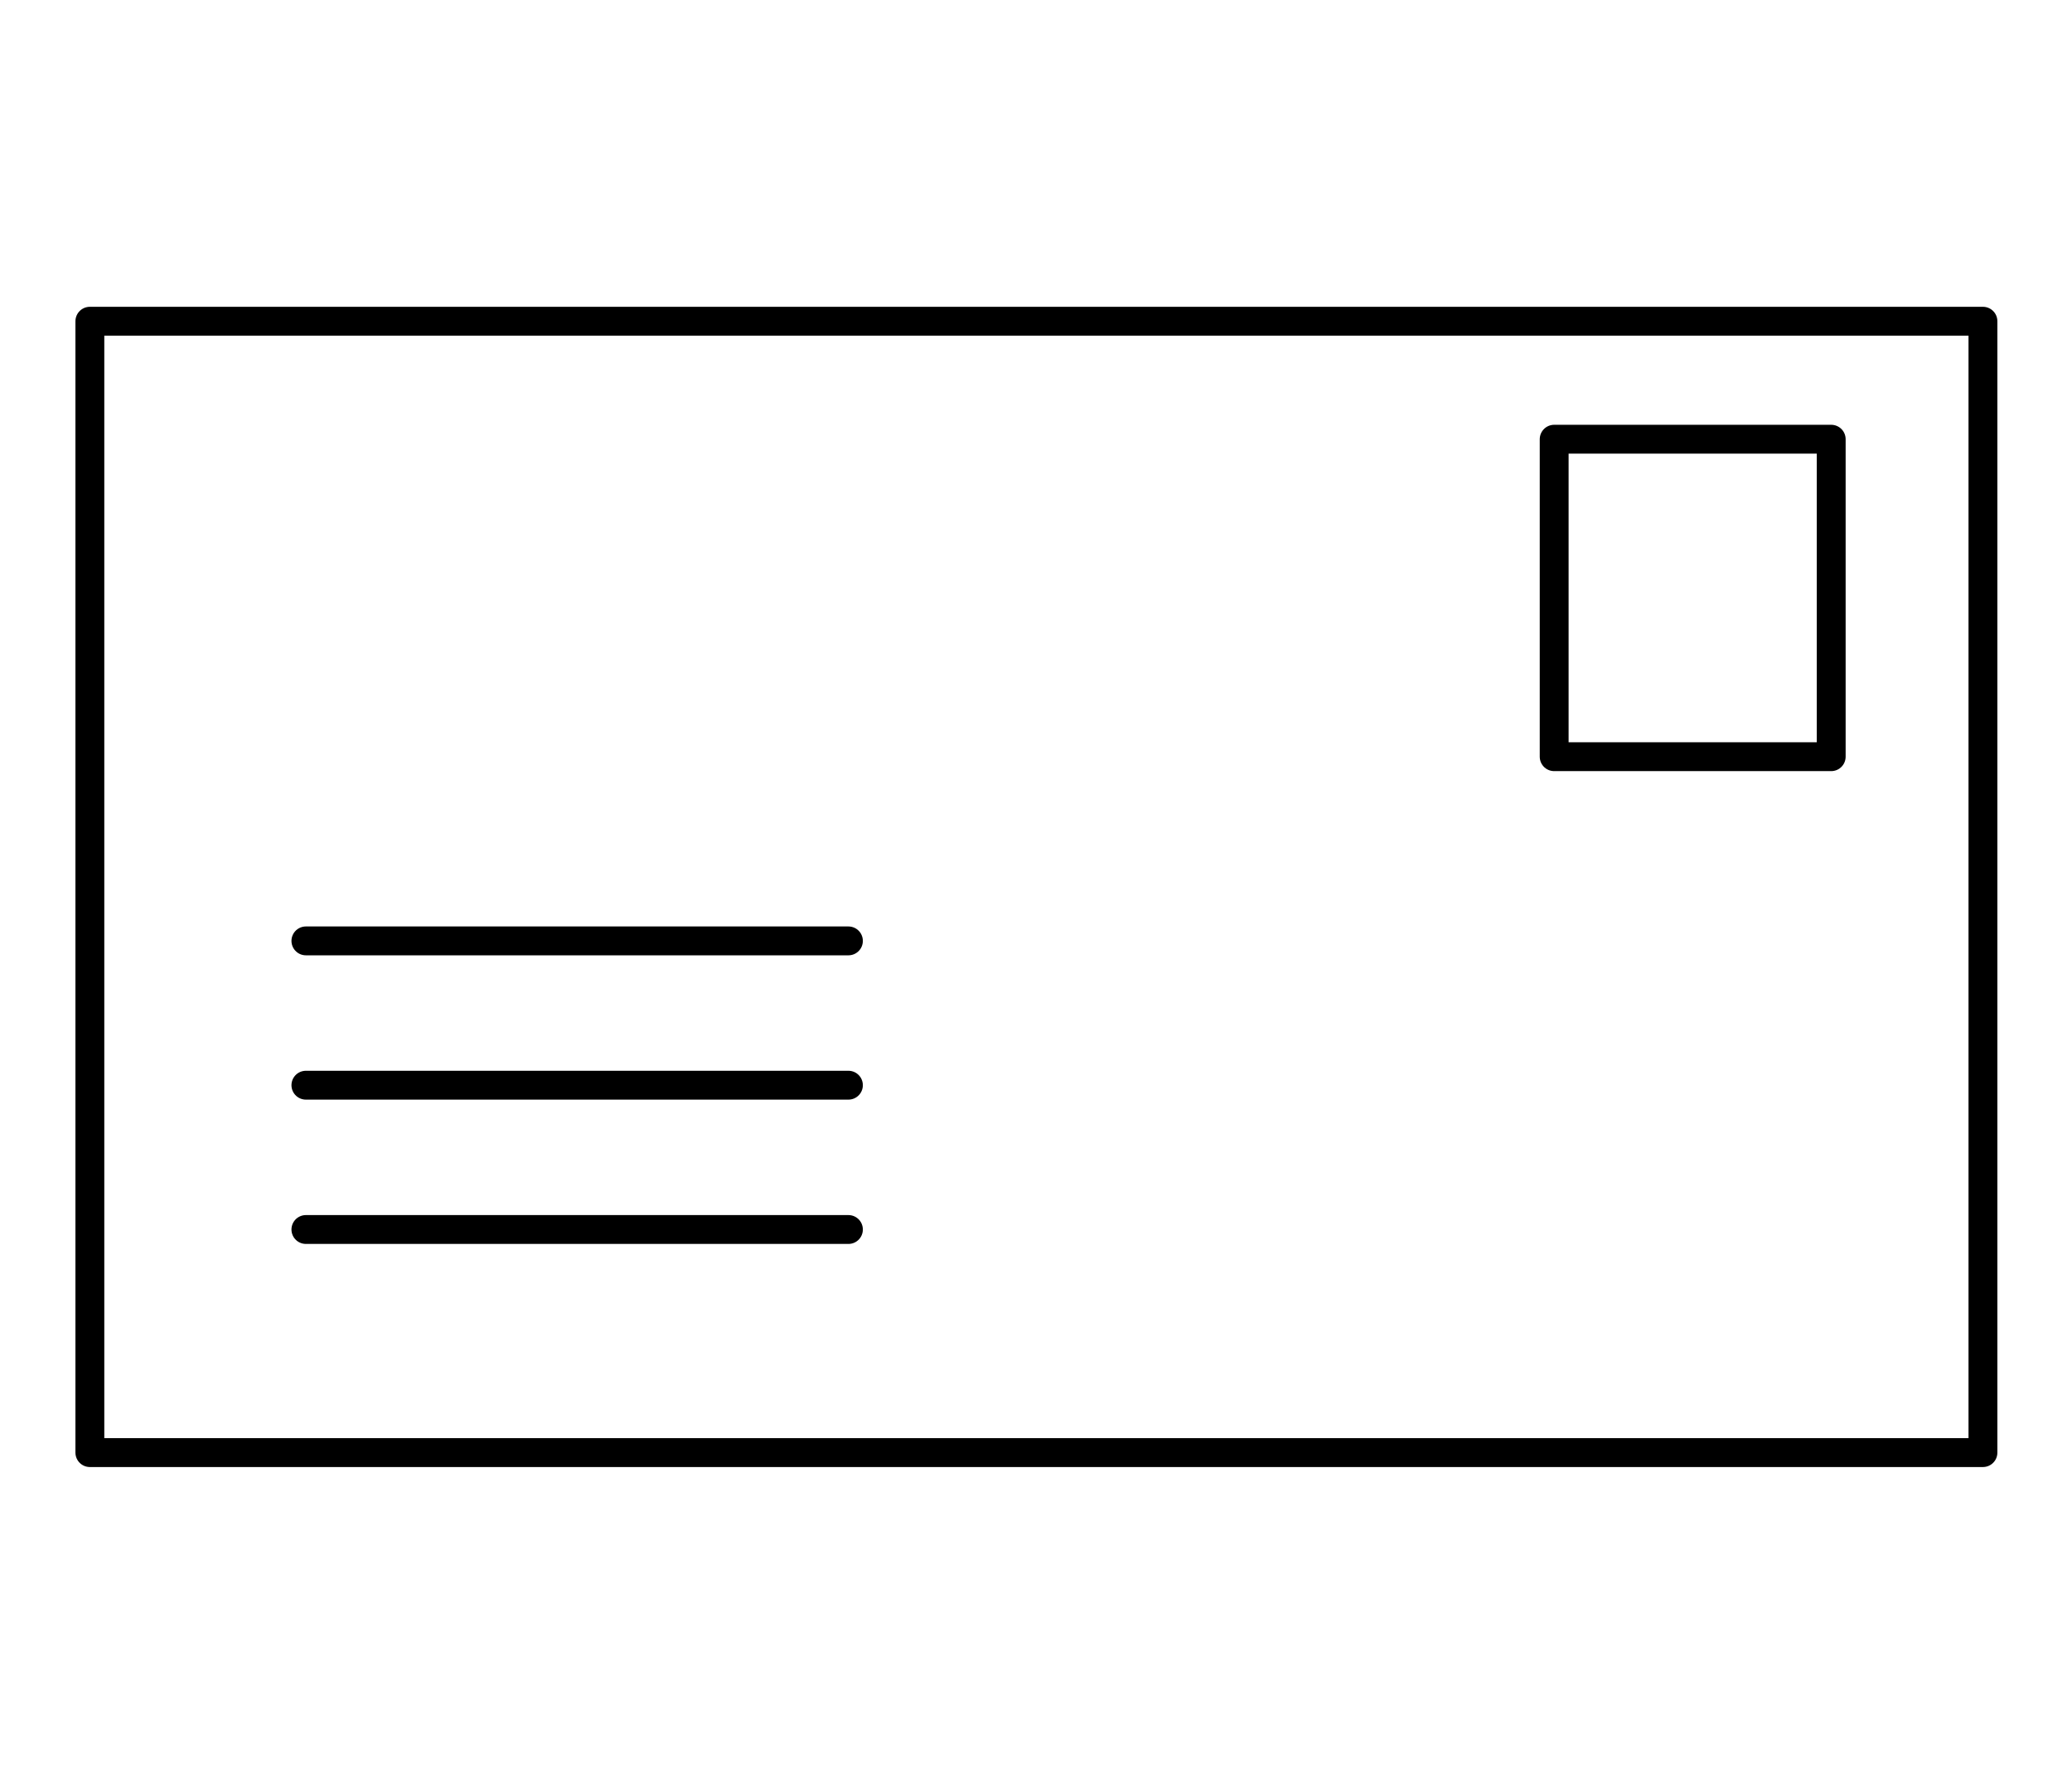 <?xml version="1.0" encoding="utf-8"?>
<!-- Generator: Adobe Illustrator 24.3.0, SVG Export Plug-In . SVG Version: 6.00 Build 0)  -->
<svg version="1.1" xmlns="http://www.w3.org/2000/svg" xmlns:xlink="http://www.w3.org/1999/xlink" x="0px" y="0px"
	 viewBox="0 0 35.9 30.8" style="enable-background:new 0 0 35.9 30.8;" xml:space="preserve">
<style type="text/css">
	.st0{display:none;}
	.st1{display:inline;opacity:0.25;}
	.st2{fill:none;stroke:#000000;stroke-width:0.5;stroke-miterlimit:10;}
	.st3{fill:none;stroke:#000000;stroke-width:0.5;stroke-linecap:round;stroke-miterlimit:10;}
	.st4{fill:none;stroke:#000000;stroke-width:0.5;stroke-linecap:round;stroke-linejoin:round;stroke-miterlimit:10;}
</style>
<g id="Layer_1" class="st0">
	<g id="icon-brochure-blk" transform="translate(0.051 0.051)" class="st1">
		<g id="Group_2703" transform="translate(0.2 0.2)">
			<g id="Group_2702">
				<g id="Layer_1-2">
					<g id="Group_2701">
						<g id="Group_2700">
							<path id="Path_512" class="st2" d="M17.7,3.6V29c0,0.6,0.5,1.1,1.1,1.1c0,0,0,0,0,0l13.3-2.2c0.6-0.1,1-0.5,1.1-1.1V1.4
								c0-0.6-0.5-1.1-1.1-1.1c0,0,0,0,0,0l0,0l-3.3,0.6 M27.8,28.1l-9,2.2c-0.6,0-1.1-0.5-1.1-1.1c0,0,0,0,0,0l0,0V3.3
								c0-0.6,0.5-1.1,1.1-1.1l9-2.2c0.6,0,1.1,0.5,1.1,1.1c0,0,0,0,0,0l0,0V27C29,27.7,28.4,27.9,27.8,28.1z M18.1,2.5H1.6
								C0.7,2.5,0,3.1,0,4l0,0v24.7c0,0.9,0.7,1.6,1.5,1.6h32.3c0.9,0,1.6-0.7,1.6-1.5l0,0V4.1c0-0.8-0.7-1.5-1.5-1.5c0,0,0,0-0.1,0
								h-0.6"/>
							<path id="Path_513" class="st2" d="M13.4,19.2H4.2C3.5,19.1,3,18.6,3,18c0,0,0,0,0,0V6.7c0-0.7,0.5-1.2,1.2-1.2h9.2
								c0.7,0,1.2,0.5,1.2,1.2c0,0,0,0,0,0v11.2C14.6,18.6,14.1,19.1,13.4,19.2z"/>
							<path id="Path_514" class="st2" d="M26.4,19.2l-5.3,1.4c-0.4,0.1-0.8-0.4-0.8-0.8V11c0-0.4,0.4-0.8,0.8-0.9l5.3-1.4
								c0.5-0.1,0.8,0.4,0.8,0.9v8.8C27.1,18.8,26.8,19.1,26.4,19.2z"/>
							<path id="Path_515" class="st2" d="M29.4,17.4l1.2-0.3c0.4-0.1,0.7,0.4,0.7,0.8v8.8c0,0.4-0.3,0.8-0.7,0.9L28.7,28"/>
							<path id="Path_516" class="st2" d="M22.2,6.8l-1.5,0.4c-0.1,0-0.2-0.1-0.2-0.2V4.3c0-0.1,0.1-0.2,0.2-0.2l1.5-0.5
								c0.1,0,0.2,0.1,0.2,0.2v2.7C22.4,6.7,22.4,6.8,22.2,6.8"/>
							<path id="Path_517" class="st2" d="M22.2,6.8l-1.5,0.4c-0.1,0-0.2-0.1-0.2-0.2V4.3c0-0.1,0.1-0.2,0.2-0.2l1.5-0.5
								c0.1,0,0.2,0.1,0.2,0.2v2.7C22.4,6.7,22.4,6.8,22.2,6.8z"/>
						</g>
					</g>
					<path id="Path_518" class="st3" d="M33.3,26.5h0.7 M33.4,24.3h0.6 M33.3,4.7h0.7 M33.3,6.8h0.7 M33.3,9h0.7 M33.3,11.2h0.7
						 M33.3,13.4h0.7 M33.3,15.6h0.7 M33.3,17.7h0.7 M33.3,19.9h0.7 M33.3,22.1h0.7 M3,26.5h12.2 M3,24.3h12.2 M3,22.1h12.2
						 M19.8,27.6l7.5-2 M29.2,14.8l2.3-0.6 M29.2,12.7l2.3-0.6 M29.2,10.5l2.3-0.6 M29.2,8.3l2.3-0.6 M29.2,6.1l2.3-0.6 M29.1,3.9
						l2.3-0.6 M25.1,6.1l2.3-0.6 M24.7,3.3l2.6-0.7 M19.8,25.4l7.5-2 M19.8,23.2l7.5-2"/>
				</g>
			</g>
		</g>
	</g>
</g>
<g id="Layer_2">
	<rect x="8.2" y="-1" transform="matrix(4.491169e-11 -1 1 4.491169e-11 2.557 33.365)" class="st4" width="19.6" height="32.8"/>
	
		<rect x="26.6" y="7.9" transform="matrix(2.357498e-11 -1 1 2.357498e-11 19.028 39.709)" class="st4" width="5.5" height="4.8"/>
	<line class="st4" x1="5.3" y1="16.3" x2="14.7" y2="16.3"/>
	<line class="st4" x1="5.3" y1="18.8" x2="14.7" y2="18.8"/>
	<line class="st4" x1="5.3" y1="21.3" x2="14.7" y2="21.3"/>
</g>
</svg>

